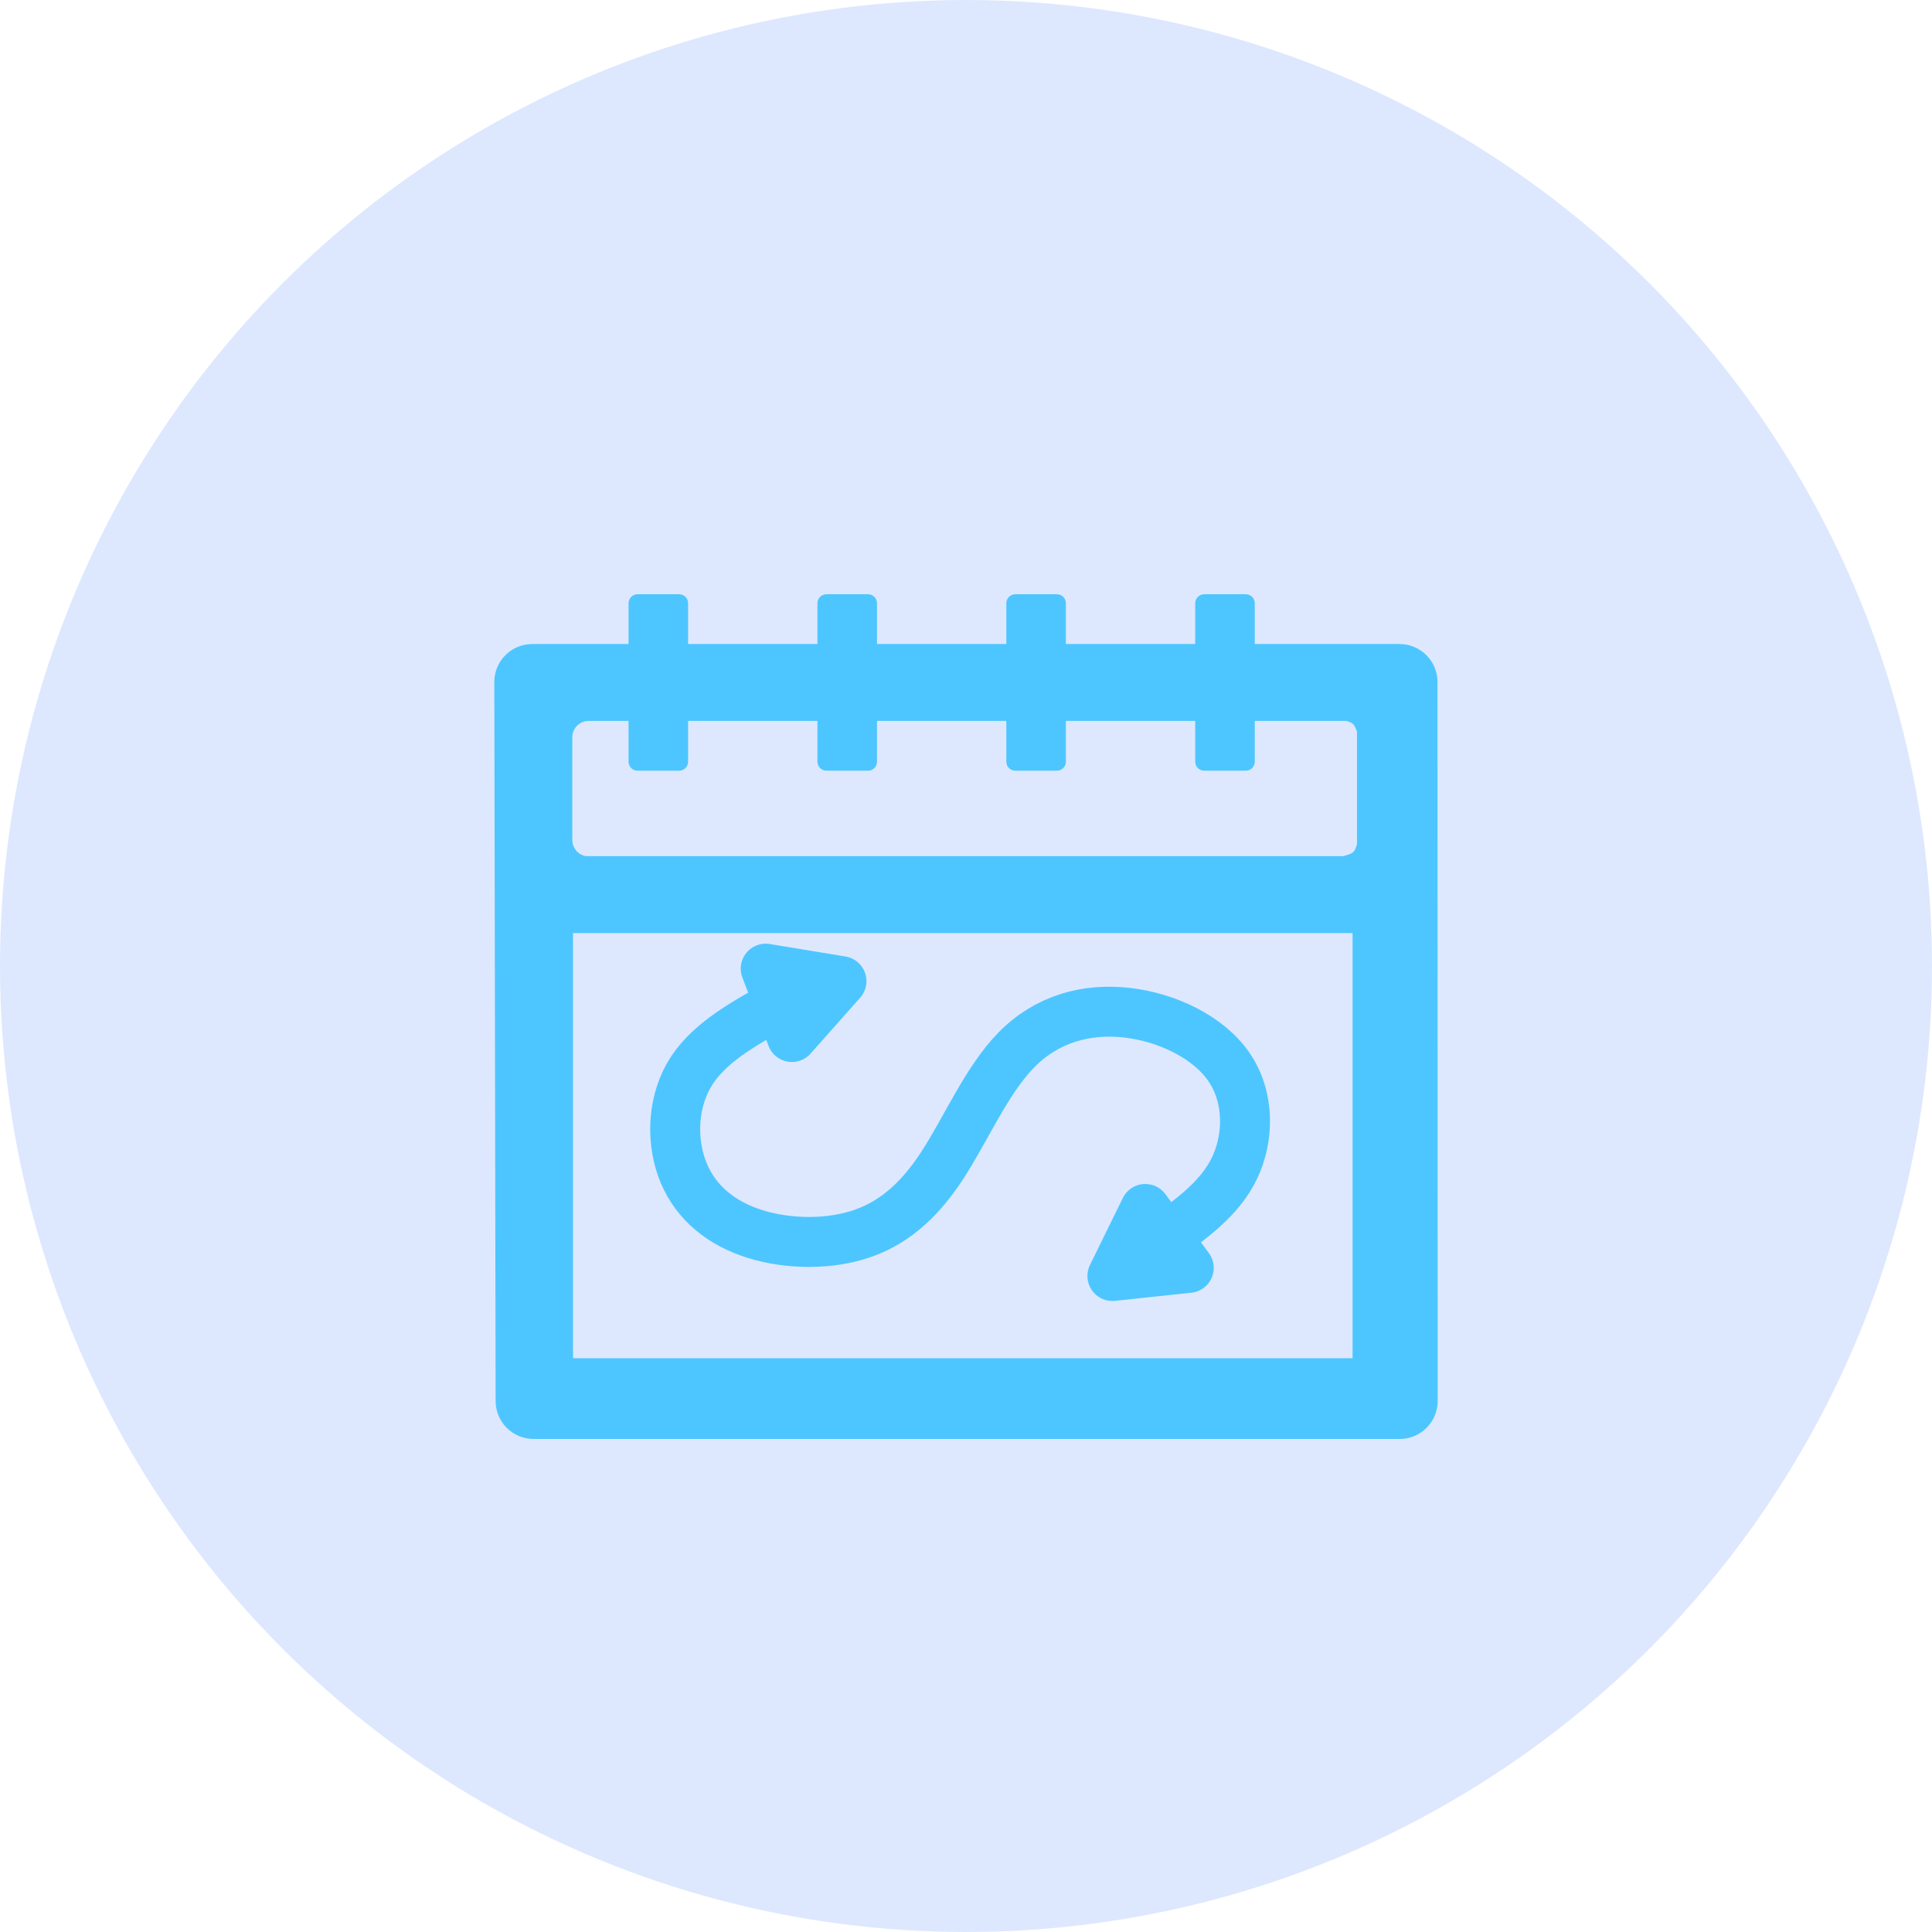 <svg width="58" height="58" viewBox="0 0 58 58" fill="none" xmlns="http://www.w3.org/2000/svg">
<circle cx="29" cy="29" r="29" fill="#DDE8FF"/>
<path d="M34.872 37.228C35.741 36.611 36.611 35.995 37.055 35.079C37.498 34.163 37.517 32.948 36.901 32.042C36.285 31.135 35.035 30.537 33.821 30.401C32.607 30.265 31.429 30.591 30.524 31.507C29.618 32.423 28.984 33.928 28.268 35.016C27.552 36.103 26.755 36.774 25.732 37.083C24.708 37.391 23.458 37.336 22.48 36.983C21.502 36.629 20.795 35.977 20.469 35.07C20.143 34.163 20.197 33.003 20.777 32.123C21.357 31.244 22.462 30.646 23.567 30.047M35.687 38.062L34.382 36.294L33.395 38.306L35.687 38.062ZM22.987 29.08L23.773 31.132L25.261 29.455L22.987 29.08Z" stroke="#4DC6FF" stroke-width="1.5" stroke-linejoin="round"/>
<path d="M15.978 19.494H19.03V18.109C19.03 18.049 19.078 18 19.139 18H20.389C20.448 18 20.497 18.049 20.497 18.109V19.494H24.7V18.109C24.7 18.049 24.749 18 24.809 18H26.059C26.119 18 26.168 18.049 26.168 18.109V19.494H30.371V18.109C30.371 18.049 30.419 18 30.48 18H31.73C31.79 18 31.838 18.049 31.838 18.109V19.494H36.041V18.109C36.041 18.049 36.09 18 36.15 18H37.4C37.46 18 37.509 18.049 37.509 18.109V19.494H42.016C42.556 19.494 42.994 19.933 42.994 20.473L43 42.06C43 42.6 42.562 43.039 42.022 43.039H16.017C15.477 43.039 15.039 42.6 15.039 42.06L15 20.473C15 19.933 15.438 19.494 15.978 19.494ZM17.673 21.482C17.313 21.482 17.021 21.774 17.021 22.135V25.217C17.021 25.545 17.262 25.817 17.577 25.863H40.341C40.491 25.822 40.64 25.782 40.733 25.698C40.826 25.614 40.862 25.487 40.898 25.36V21.933C40.853 21.815 40.808 21.698 40.732 21.622C40.656 21.547 40.548 21.515 40.441 21.482H37.509V22.868C37.509 22.928 37.46 22.977 37.4 22.977H36.15C36.09 22.977 36.041 22.928 36.041 22.868V21.482H31.838V22.868C31.838 22.928 31.79 22.977 31.73 22.977H30.48C30.419 22.977 30.371 22.928 30.371 22.868V21.482L26.168 21.482V22.868C26.168 22.928 26.119 22.977 26.059 22.977H24.809C24.749 22.977 24.7 22.928 24.7 22.868V21.482H20.497V22.868C20.497 22.928 20.448 22.977 20.389 22.977H19.139C19.078 22.977 19.03 22.928 19.03 22.868V21.482H17.673ZM17.152 27.851C17.092 27.851 17.043 27.899 17.043 27.96V40.827C17.043 40.887 17.092 40.935 17.152 40.935H40.765V27.851H17.152Z" fill="#4DC6FF" stroke="#4DC6FF" stroke-width="0.32" stroke-linejoin="round"/>
</svg>
